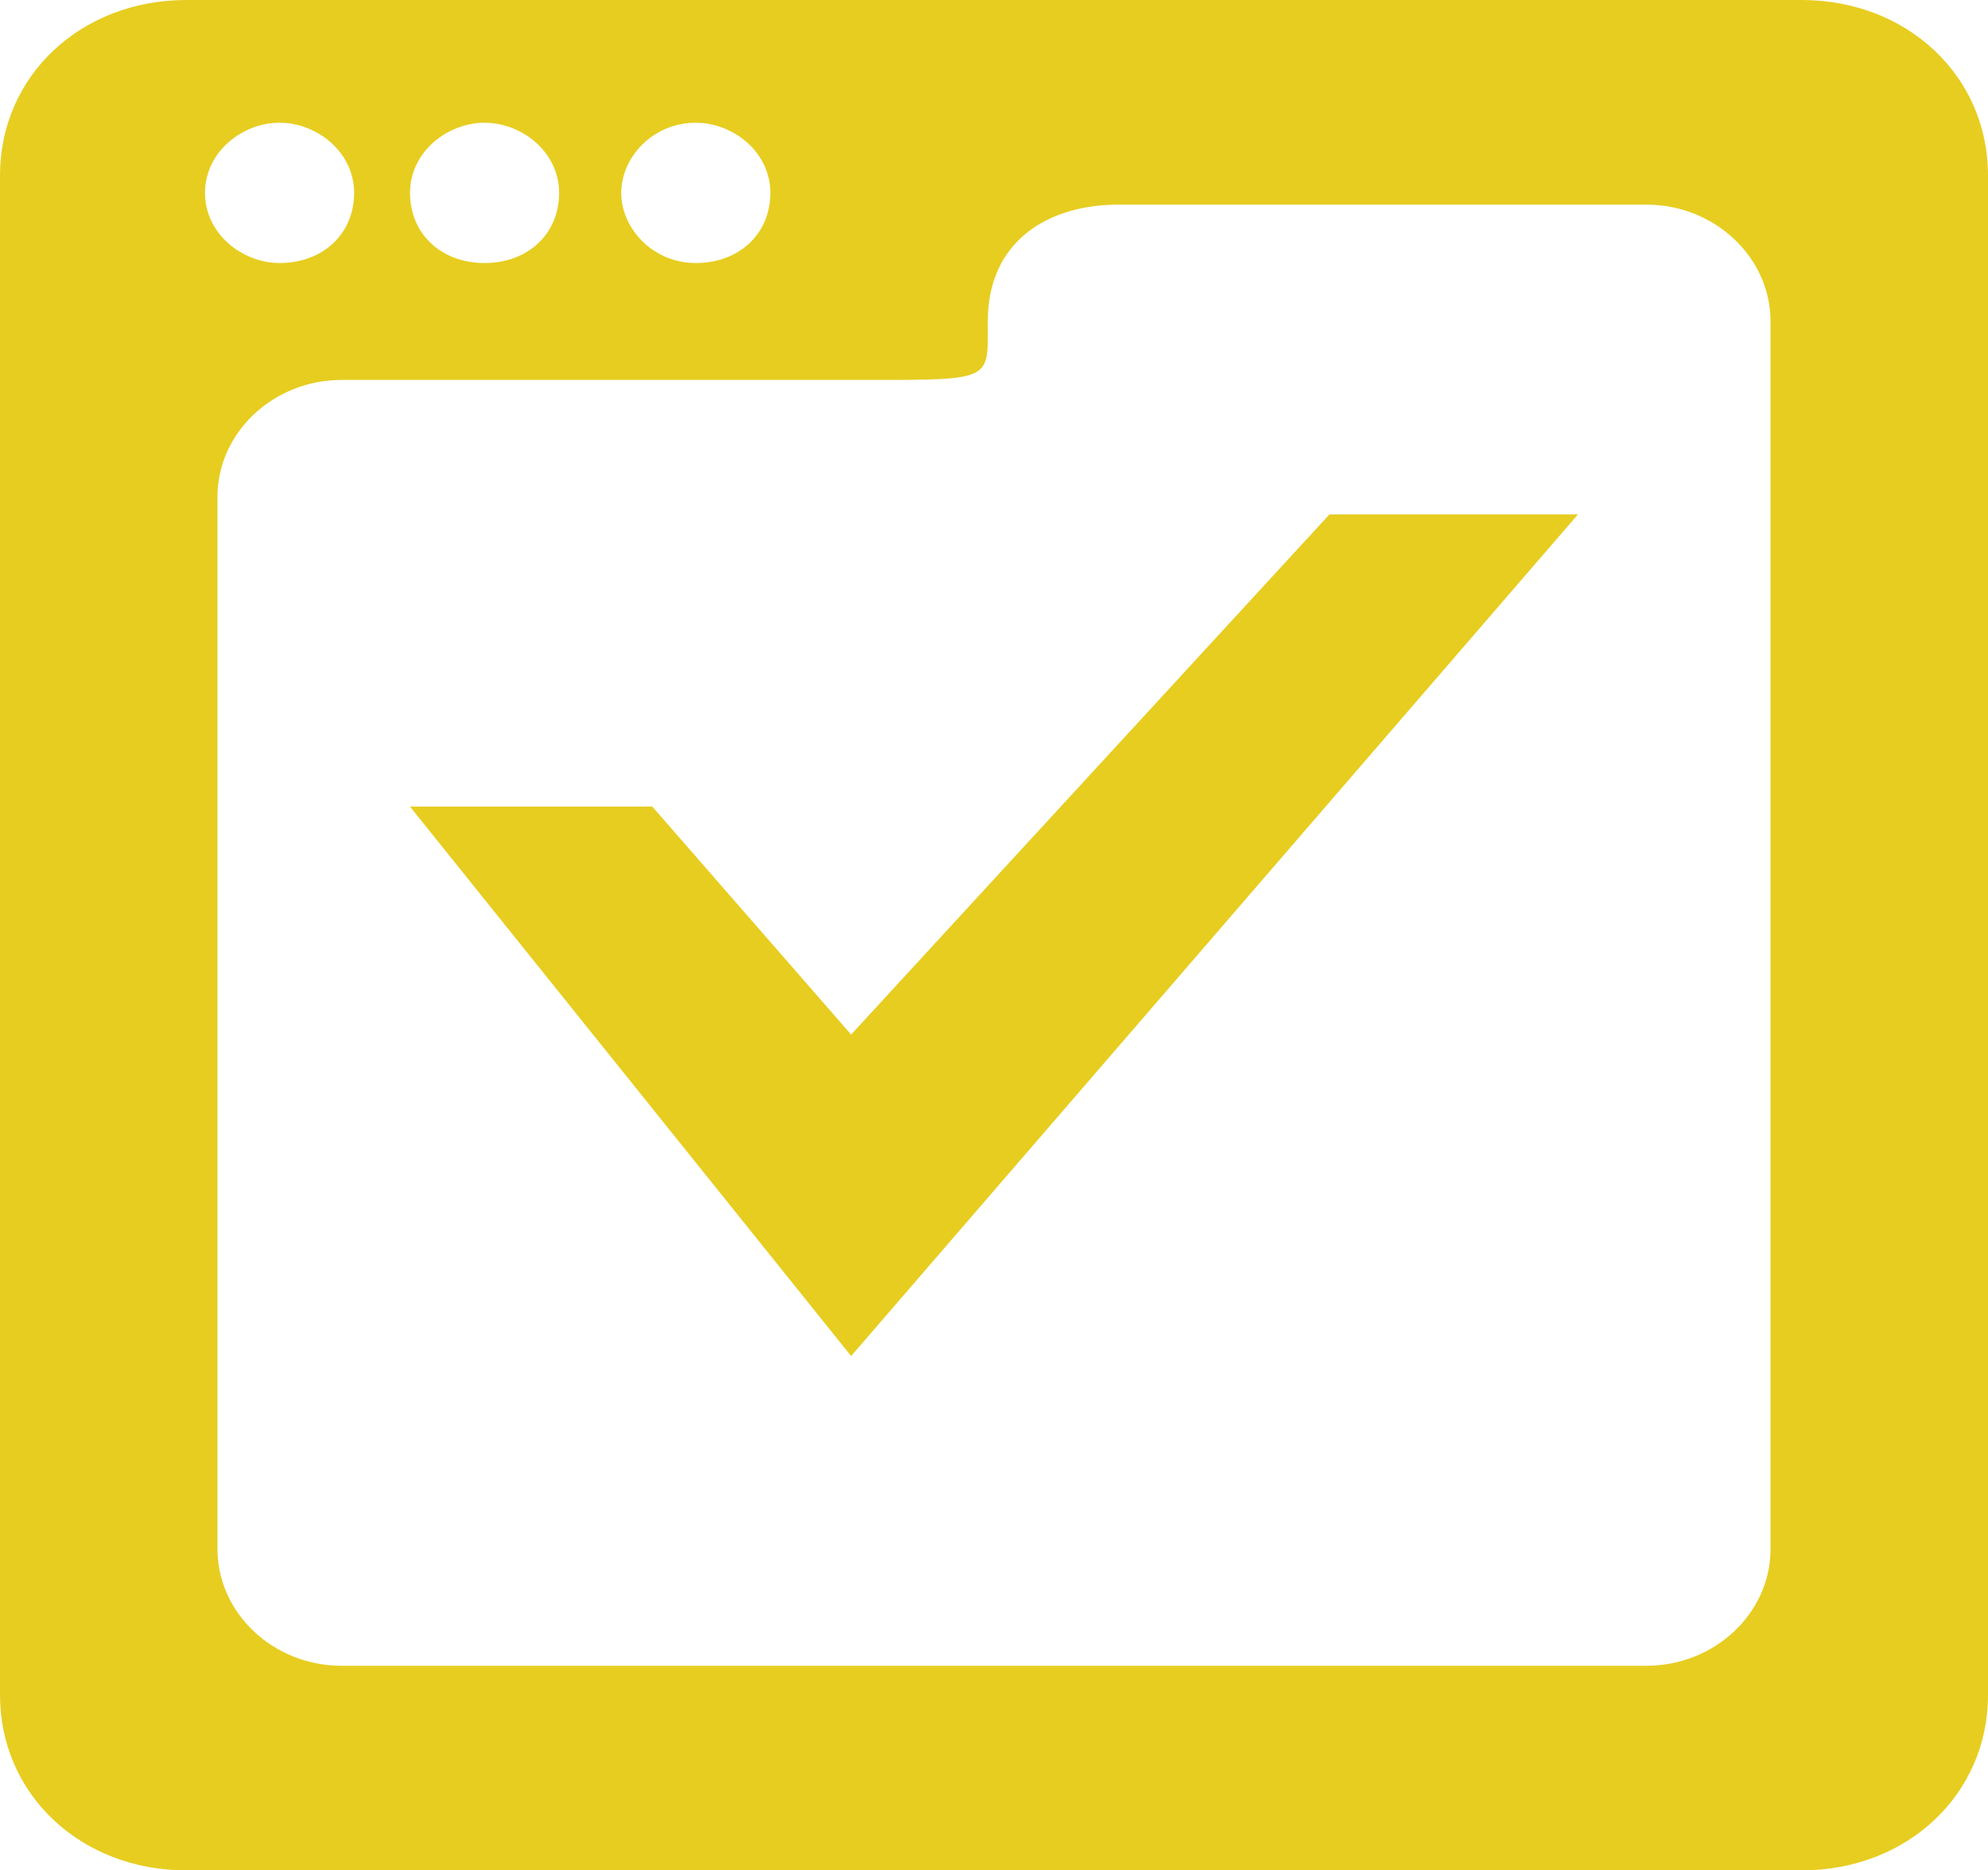 <svg width="101" height="95" viewBox="0 0 101 95" fill="none" xmlns="http://www.w3.org/2000/svg">
<g clip-path="url(#clip0_229_23)">
<path d="M43.241 52.547L33.141 40.969H20.83L43.241 68.876L80.169 26.126H67.544L43.241 52.547Z" fill="#E7CD20"/>
<path d="M91.531 0H9.469C4.102 0 0 3.859 0 8.906V86.092C0 91.141 4.102 95 9.469 95H91.531C96.897 95 101 91.141 101 86.092V8.906C101 3.859 96.897 0 91.531 0ZM35.35 6.234C37.244 6.234 39.138 7.719 39.138 9.797C39.138 11.874 37.559 13.359 35.35 13.359C33.141 13.359 31.562 11.578 31.562 9.797C31.562 8.016 33.141 6.234 35.35 6.234ZM24.619 6.234C26.512 6.234 28.406 7.719 28.406 9.797C28.406 11.874 26.829 13.359 24.619 13.359C22.408 13.359 20.831 11.875 20.831 9.797C20.83 7.719 22.725 6.234 24.619 6.234ZM14.203 6.234C16.097 6.234 17.991 7.719 17.991 9.797C17.991 11.874 16.413 13.359 14.203 13.359C12.308 13.359 10.416 11.875 10.416 9.797C10.416 7.719 12.309 6.234 14.203 6.234ZM89.953 78.671C89.953 81.939 87.111 84.608 83.641 84.608H17.359C13.887 84.608 11.048 81.936 11.048 78.671V25.234C11.048 21.969 13.889 19.298 17.359 19.298H44.188C50.5 19.298 50.184 19.298 50.184 16.329C50.184 12.173 53.339 10.393 56.812 10.393H83.639C87.114 10.393 89.952 13.065 89.952 16.329V78.671H89.953Z" fill="#E7CD20"/>
</g>
<defs>
<clipPath id="clip0_229_23">
<rect width="101" height="95" fill="white"/>
</clipPath>
</defs>
</svg>
